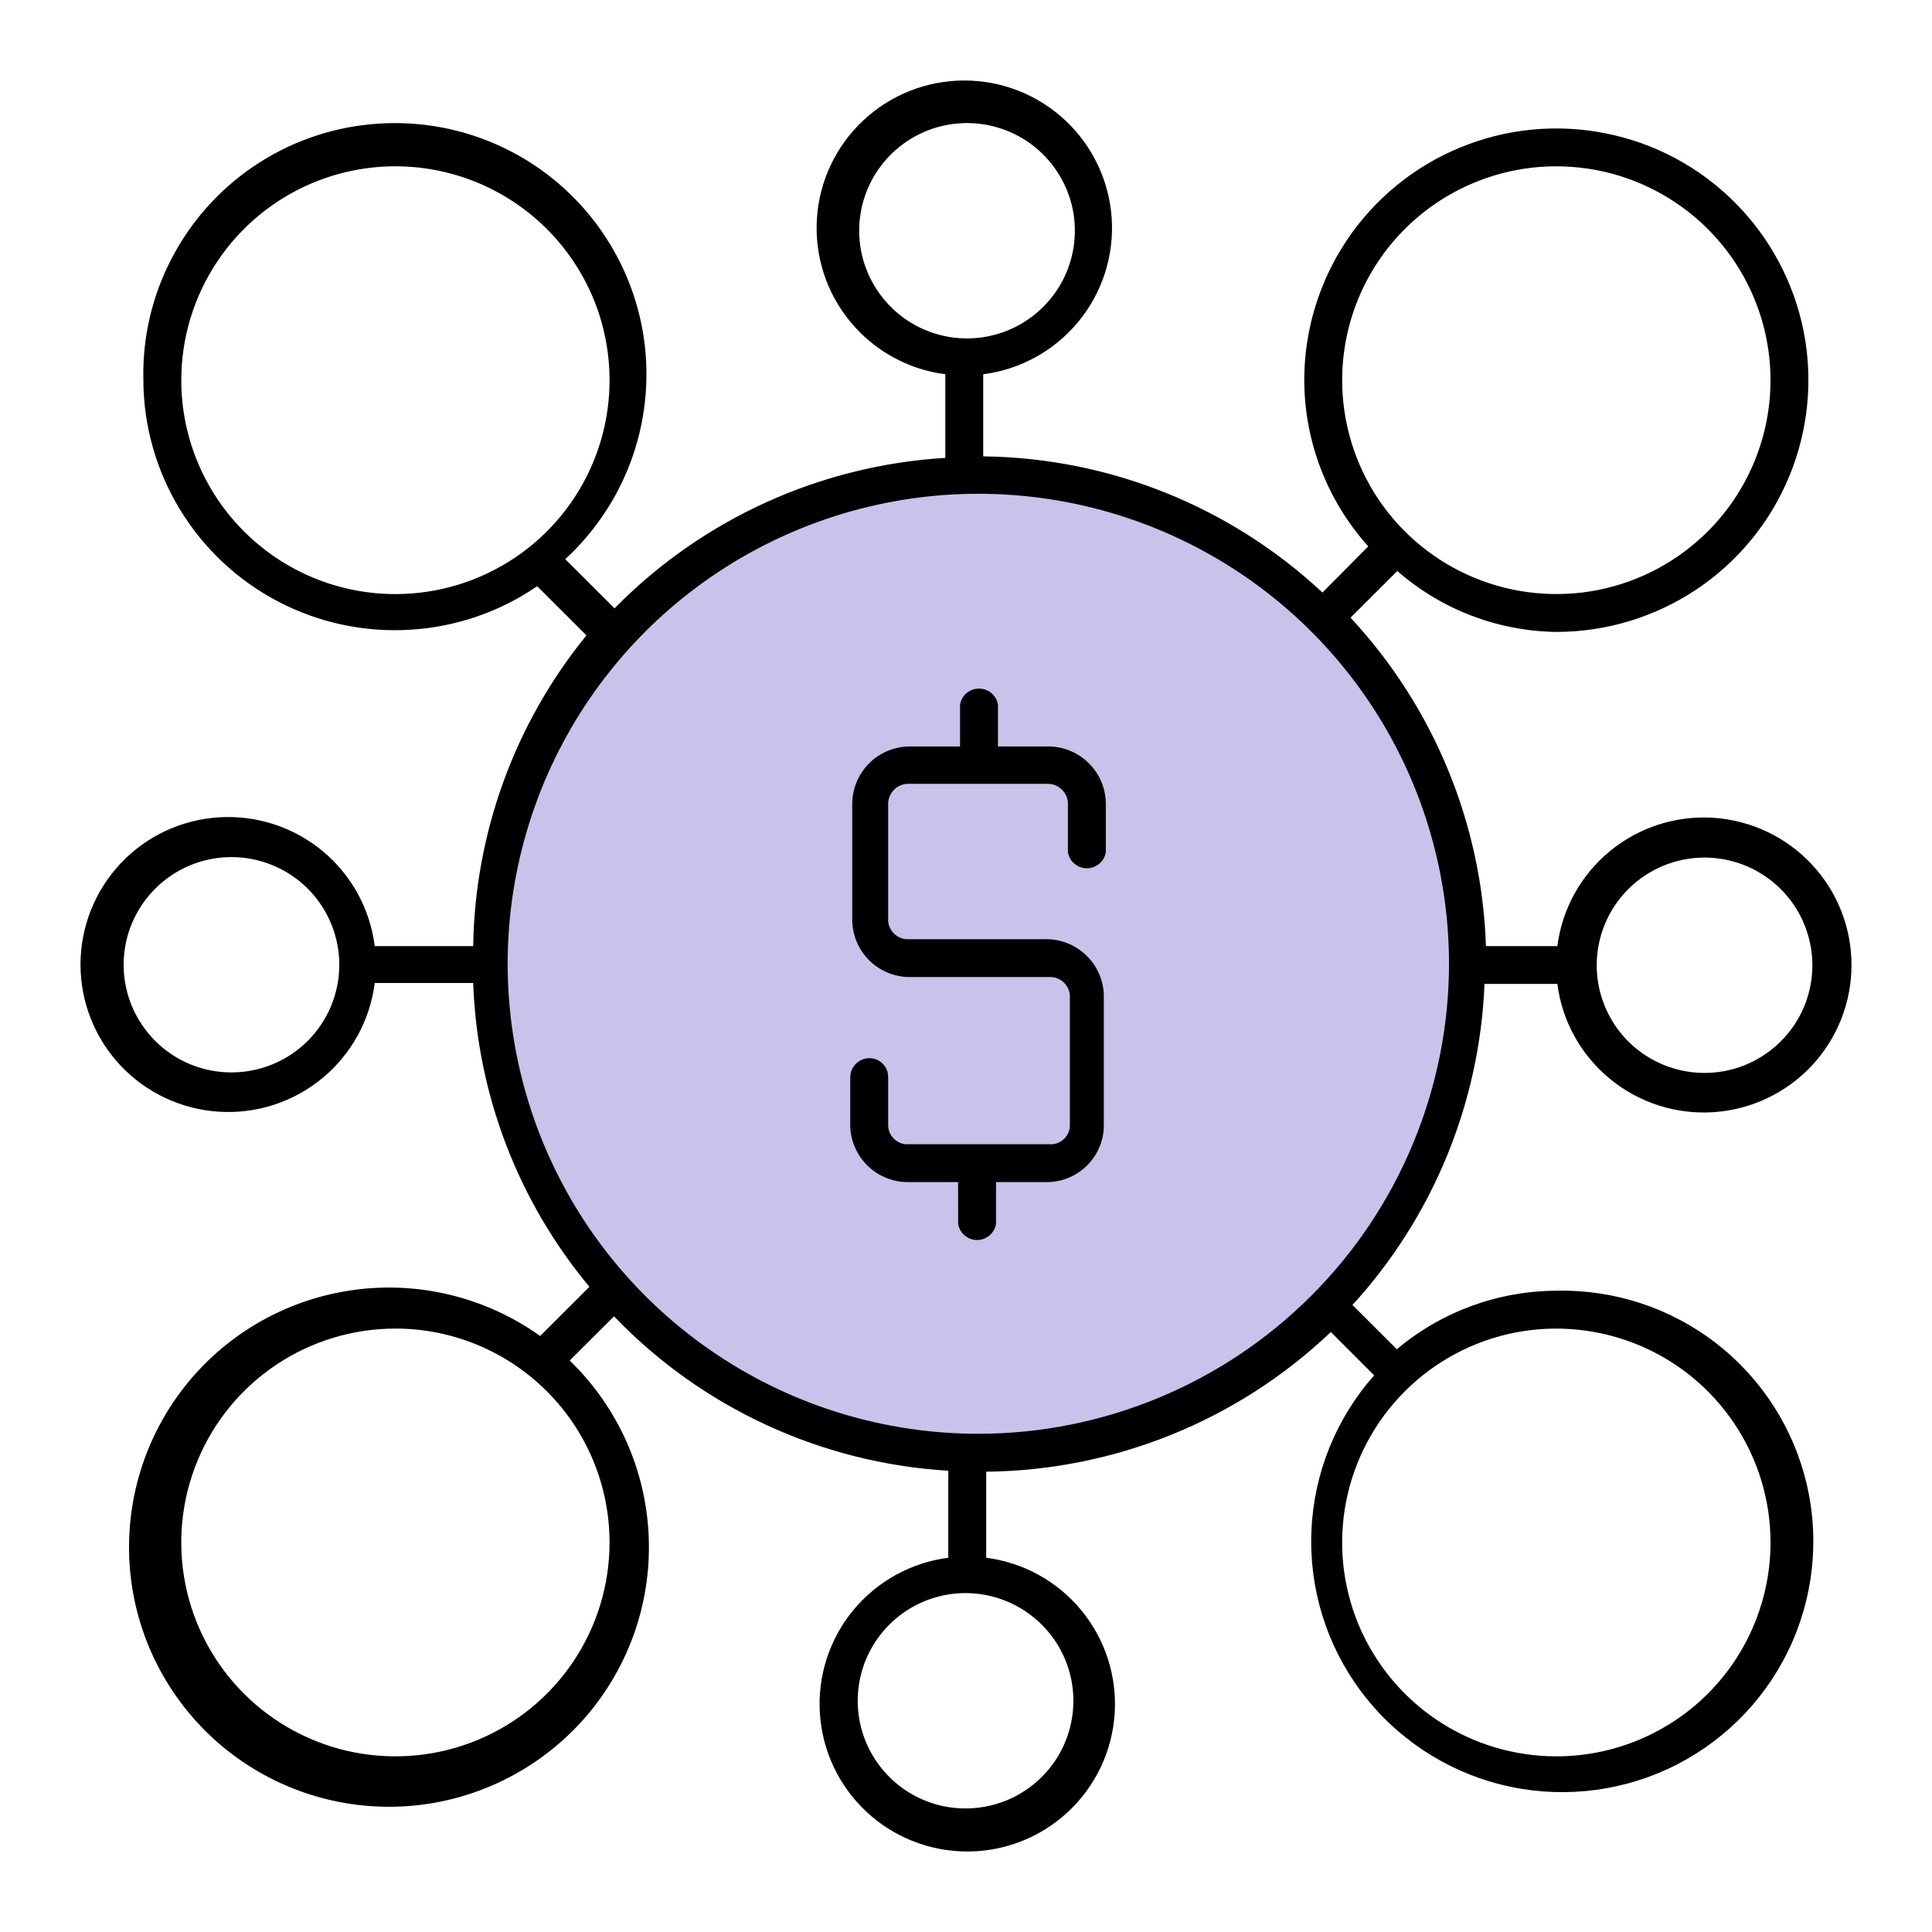 <svg width="24" height="24" viewBox="0 0 24 24" fill="none" xmlns="http://www.w3.org/2000/svg">
<path d="M11.994 18.019C15.352 18.019 18.073 15.301 18.073 11.948C18.073 8.595 15.352 5.877 11.994 5.877C8.637 5.877 5.915 8.595 5.915 11.948C5.915 15.301 8.637 18.019 11.994 18.019Z" fill="#C9C2EA"/>
<path d="M13.009 9.273H12.397V8.754C12.388 8.698 12.36 8.647 12.316 8.61C12.273 8.574 12.219 8.554 12.162 8.554C12.105 8.554 12.05 8.574 12.007 8.61C11.964 8.647 11.935 8.698 11.926 8.754V9.273H11.315C11.221 9.271 11.127 9.288 11.04 9.323C10.953 9.357 10.873 9.408 10.805 9.474C10.738 9.539 10.684 9.617 10.646 9.703C10.609 9.789 10.589 9.881 10.587 9.975V11.441C10.592 11.63 10.671 11.809 10.807 11.939C10.944 12.069 11.126 12.141 11.315 12.137H13.033C13.066 12.136 13.098 12.14 13.128 12.151C13.158 12.162 13.186 12.179 13.21 12.2C13.234 12.222 13.253 12.248 13.267 12.277C13.281 12.306 13.289 12.337 13.29 12.37V13.988C13.289 14.02 13.281 14.051 13.267 14.08C13.253 14.108 13.234 14.134 13.21 14.155C13.186 14.176 13.158 14.192 13.127 14.203C13.097 14.213 13.065 14.216 13.033 14.214H11.29C11.258 14.216 11.226 14.213 11.196 14.203C11.166 14.192 11.138 14.176 11.114 14.155C11.09 14.134 11.071 14.108 11.057 14.08C11.043 14.051 11.035 14.02 11.033 13.988V13.377C11.033 13.316 11.009 13.257 10.965 13.213C10.922 13.17 10.863 13.145 10.801 13.145C10.739 13.145 10.679 13.169 10.634 13.213C10.59 13.256 10.564 13.315 10.562 13.377V13.988C10.567 14.177 10.646 14.355 10.783 14.486C10.919 14.616 11.101 14.688 11.29 14.684H11.902V15.203C11.911 15.259 11.94 15.31 11.983 15.347C12.026 15.383 12.081 15.404 12.137 15.404C12.194 15.404 12.249 15.383 12.292 15.347C12.335 15.31 12.364 15.259 12.373 15.203V14.684H12.984C13.078 14.687 13.171 14.671 13.259 14.637C13.346 14.603 13.426 14.552 13.494 14.488C13.561 14.423 13.616 14.345 13.653 14.26C13.691 14.174 13.711 14.082 13.712 13.988V12.37C13.711 12.276 13.691 12.183 13.653 12.097C13.616 12.011 13.562 11.933 13.494 11.868C13.426 11.803 13.347 11.751 13.259 11.717C13.172 11.682 13.078 11.665 12.984 11.667H11.29C11.226 11.671 11.164 11.649 11.116 11.607C11.068 11.564 11.038 11.505 11.033 11.441V9.975C11.037 9.91 11.065 9.848 11.113 9.804C11.161 9.759 11.225 9.735 11.29 9.737H13.009C13.074 9.735 13.138 9.759 13.186 9.804C13.234 9.848 13.263 9.91 13.266 9.975V10.586C13.275 10.642 13.303 10.693 13.347 10.729C13.39 10.766 13.444 10.786 13.501 10.786C13.558 10.786 13.613 10.766 13.656 10.729C13.699 10.693 13.728 10.642 13.737 10.586V9.975C13.735 9.881 13.715 9.789 13.678 9.703C13.64 9.617 13.586 9.539 13.518 9.474C13.451 9.408 13.371 9.357 13.284 9.323C13.196 9.288 13.103 9.271 13.009 9.273Z" fill="currentColor"/>
<path d="M19.333 16.034C18.608 16.037 17.907 16.294 17.352 16.761L16.801 16.211C17.801 15.116 18.381 13.704 18.441 12.223H19.346C19.405 12.685 19.639 13.106 19.999 13.402C20.359 13.698 20.818 13.846 21.283 13.816C21.748 13.786 22.185 13.581 22.504 13.241C22.823 12.901 23 12.453 23 11.988C23 11.522 22.823 11.074 22.504 10.735C22.185 10.395 21.748 10.189 21.283 10.159C20.818 10.129 20.359 10.277 19.999 10.573C19.639 10.869 19.405 11.291 19.346 11.753H18.459C18.409 10.235 17.812 8.786 16.777 7.673L17.358 7.093C17.905 7.572 18.606 7.84 19.333 7.85C19.953 7.85 20.558 7.666 21.073 7.323C21.588 6.979 21.989 6.491 22.226 5.919C22.463 5.348 22.525 4.719 22.405 4.113C22.284 3.506 21.985 2.949 21.548 2.512C21.11 2.074 20.552 1.776 19.944 1.656C19.337 1.535 18.707 1.597 18.135 1.834C17.563 2.07 17.074 2.471 16.73 2.985C16.386 3.5 16.202 4.104 16.202 4.723C16.204 5.485 16.487 6.22 16.997 6.787L16.428 7.361C15.284 6.292 13.781 5.688 12.214 5.669V4.649C12.677 4.59 13.099 4.356 13.395 3.997C13.692 3.638 13.84 3.179 13.81 2.714C13.78 2.25 13.574 1.814 13.234 1.496C12.894 1.177 12.445 1 11.979 1C11.513 1 11.064 1.177 10.724 1.496C10.384 1.814 10.178 2.25 10.148 2.714C10.118 3.179 10.266 3.638 10.563 3.997C10.859 4.356 11.281 4.59 11.743 4.649V5.688C10.189 5.781 8.725 6.447 7.634 7.557L7.022 6.946C7.406 6.592 7.696 6.148 7.864 5.654C8.032 5.16 8.074 4.632 7.985 4.118C7.896 3.604 7.679 3.12 7.354 2.711C7.03 2.302 6.608 1.981 6.127 1.777C5.646 1.573 5.122 1.493 4.601 1.544C4.081 1.594 3.582 1.774 3.15 2.067C2.718 2.36 2.366 2.757 2.127 3.221C1.887 3.685 1.768 4.201 1.781 4.723C1.783 5.29 1.941 5.846 2.236 6.33C2.531 6.815 2.953 7.21 3.456 7.473C3.959 7.736 4.524 7.857 5.091 7.823C5.658 7.79 6.205 7.603 6.673 7.282L7.285 7.893C6.395 8.985 5.9 10.345 5.878 11.753H4.655C4.597 11.29 4.364 10.867 4.005 10.57C3.645 10.273 3.186 10.124 2.72 10.153C2.254 10.182 1.817 10.387 1.497 10.727C1.178 11.067 1 11.516 1 11.982C1 12.448 1.178 12.896 1.497 13.236C1.817 13.576 2.254 13.781 2.72 13.81C3.186 13.84 3.645 13.69 4.005 13.393C4.364 13.096 4.597 12.673 4.655 12.211H5.878C5.928 13.594 6.435 14.921 7.322 15.985L6.71 16.596C6.03 16.111 5.188 15.907 4.362 16.029C3.535 16.15 2.787 16.587 2.276 17.248C1.766 17.908 1.531 18.741 1.622 19.571C1.713 20.4 2.123 21.162 2.765 21.697C3.407 22.231 4.231 22.496 5.065 22.436C5.898 22.376 6.676 21.995 7.235 21.374C7.793 20.753 8.089 19.94 8.059 19.106C8.03 18.272 7.678 17.482 7.077 16.901L7.628 16.352C8.72 17.491 10.204 18.175 11.78 18.27V19.351C11.318 19.41 10.896 19.644 10.599 20.003C10.303 20.362 10.155 20.821 10.185 21.285C10.215 21.75 10.421 22.186 10.761 22.504C11.101 22.823 11.55 23 12.016 23C12.482 23 12.931 22.823 13.271 22.504C13.611 22.186 13.817 21.75 13.847 21.285C13.877 20.821 13.728 20.362 13.432 20.003C13.136 19.644 12.713 19.41 12.251 19.351V18.282C13.847 18.266 15.377 17.646 16.532 16.547L17.07 17.085C16.596 17.621 16.32 18.304 16.291 19.019C16.261 19.734 16.478 20.437 16.907 21.011C17.335 21.584 17.948 21.993 18.643 22.168C19.338 22.343 20.072 22.274 20.722 21.973C21.372 21.671 21.898 21.155 22.211 20.512C22.525 19.868 22.607 19.137 22.444 18.44C22.282 17.743 21.883 17.123 21.317 16.685C20.75 16.247 20.05 16.017 19.333 16.034ZM2.252 4.723C2.252 4.197 2.408 3.684 2.7 3.247C2.992 2.81 3.408 2.469 3.894 2.268C4.38 2.067 4.915 2.014 5.431 2.117C5.947 2.219 6.421 2.473 6.793 2.844C7.165 3.216 7.419 3.689 7.521 4.204C7.624 4.72 7.571 5.254 7.37 5.739C7.169 6.225 6.828 6.64 6.39 6.932C5.953 7.224 5.438 7.38 4.912 7.38C4.206 7.38 3.53 7.1 3.031 6.601C2.532 6.103 2.252 5.427 2.252 4.723ZM7.572 19.161C7.572 19.687 7.416 20.2 7.124 20.637C6.832 21.074 6.416 21.415 5.93 21.616C5.444 21.817 4.909 21.869 4.393 21.767C3.877 21.665 3.403 21.411 3.031 21.04C2.659 20.668 2.405 20.195 2.303 19.68C2.2 19.164 2.253 18.63 2.454 18.145C2.655 17.659 2.996 17.244 3.434 16.952C3.871 16.66 4.386 16.504 4.912 16.504C5.618 16.504 6.294 16.784 6.793 17.283C7.292 17.781 7.572 18.457 7.572 19.161ZM21.168 10.653C21.433 10.652 21.693 10.729 21.914 10.876C22.135 11.022 22.308 11.23 22.41 11.475C22.512 11.719 22.54 11.988 22.489 12.248C22.438 12.508 22.311 12.747 22.123 12.934C21.936 13.122 21.698 13.25 21.438 13.302C21.178 13.354 20.908 13.328 20.663 13.227C20.418 13.126 20.209 12.955 20.061 12.735C19.914 12.514 19.835 12.256 19.835 11.991C19.835 11.637 19.975 11.298 20.225 11.047C20.475 10.796 20.814 10.655 21.168 10.653ZM19.333 2.066C19.86 2.066 20.374 2.222 20.811 2.514C21.249 2.806 21.59 3.221 21.791 3.706C21.993 4.191 22.045 4.726 21.943 5.241C21.84 5.756 21.587 6.23 21.215 6.601C20.843 6.973 20.369 7.226 19.852 7.329C19.336 7.431 18.801 7.378 18.315 7.177C17.829 6.976 17.414 6.636 17.121 6.199C16.829 5.762 16.673 5.248 16.673 4.723C16.673 4.018 16.953 3.342 17.452 2.844C17.951 2.346 18.628 2.066 19.333 2.066ZM10.673 2.866C10.673 2.601 10.752 2.341 10.9 2.121C11.048 1.901 11.259 1.729 11.504 1.629C11.75 1.528 12.02 1.503 12.281 1.556C12.541 1.609 12.78 1.738 12.966 1.927C13.153 2.116 13.279 2.356 13.329 2.616C13.378 2.877 13.349 3.147 13.245 3.391C13.14 3.635 12.966 3.842 12.743 3.987C12.521 4.132 12.26 4.207 11.994 4.204C11.642 4.199 11.306 4.056 11.059 3.805C10.812 3.555 10.673 3.218 10.673 2.866ZM2.875 13.322C2.61 13.322 2.351 13.244 2.131 13.097C1.91 12.949 1.739 12.74 1.637 12.495C1.536 12.25 1.51 11.981 1.562 11.722C1.614 11.462 1.743 11.224 1.931 11.037C2.118 10.85 2.358 10.723 2.618 10.672C2.878 10.621 3.148 10.649 3.392 10.751C3.637 10.853 3.846 11.025 3.992 11.246C4.138 11.467 4.216 11.726 4.215 11.991C4.213 12.345 4.071 12.683 3.82 12.933C3.569 13.182 3.23 13.322 2.875 13.322ZM13.334 21.11C13.337 21.375 13.262 21.635 13.117 21.858C12.972 22.08 12.764 22.254 12.52 22.358C12.275 22.462 12.005 22.491 11.744 22.442C11.483 22.392 11.243 22.267 11.054 22.08C10.865 21.894 10.735 21.656 10.682 21.396C10.629 21.136 10.654 20.866 10.755 20.62C10.856 20.375 11.028 20.165 11.248 20.017C11.469 19.869 11.729 19.79 11.994 19.79C12.346 19.79 12.684 19.929 12.935 20.176C13.186 20.422 13.329 20.758 13.334 21.11ZM12.153 17.811C10.998 17.811 9.868 17.47 8.908 16.829C7.947 16.189 7.197 15.278 6.754 14.213C6.311 13.147 6.193 11.974 6.417 10.842C6.641 9.71 7.195 8.67 8.01 7.852C8.826 7.035 9.865 6.477 10.998 6.249C12.13 6.021 13.305 6.133 14.374 6.571C15.443 7.009 16.358 7.754 17.003 8.711C17.648 9.668 17.995 10.794 18 11.948C18.003 12.717 17.853 13.478 17.56 14.189C17.268 14.9 16.838 15.546 16.294 16.091C15.751 16.636 15.106 17.068 14.396 17.363C13.685 17.658 12.923 17.811 12.153 17.811ZM19.333 21.818C18.807 21.818 18.293 21.662 17.855 21.37C17.418 21.078 17.077 20.663 16.875 20.178C16.674 19.692 16.621 19.158 16.724 18.643C16.827 18.128 17.08 17.654 17.452 17.283C17.824 16.911 18.298 16.658 18.814 16.555C19.33 16.453 19.865 16.506 20.352 16.707C20.838 16.908 21.253 17.248 21.545 17.685C21.838 18.122 21.994 18.636 21.994 19.161C21.994 19.51 21.925 19.856 21.791 20.178C21.658 20.5 21.462 20.793 21.215 21.04C20.968 21.287 20.674 21.482 20.352 21.616C20.029 21.749 19.683 21.818 19.333 21.818Z" fill="currentColor"/>
</svg>
